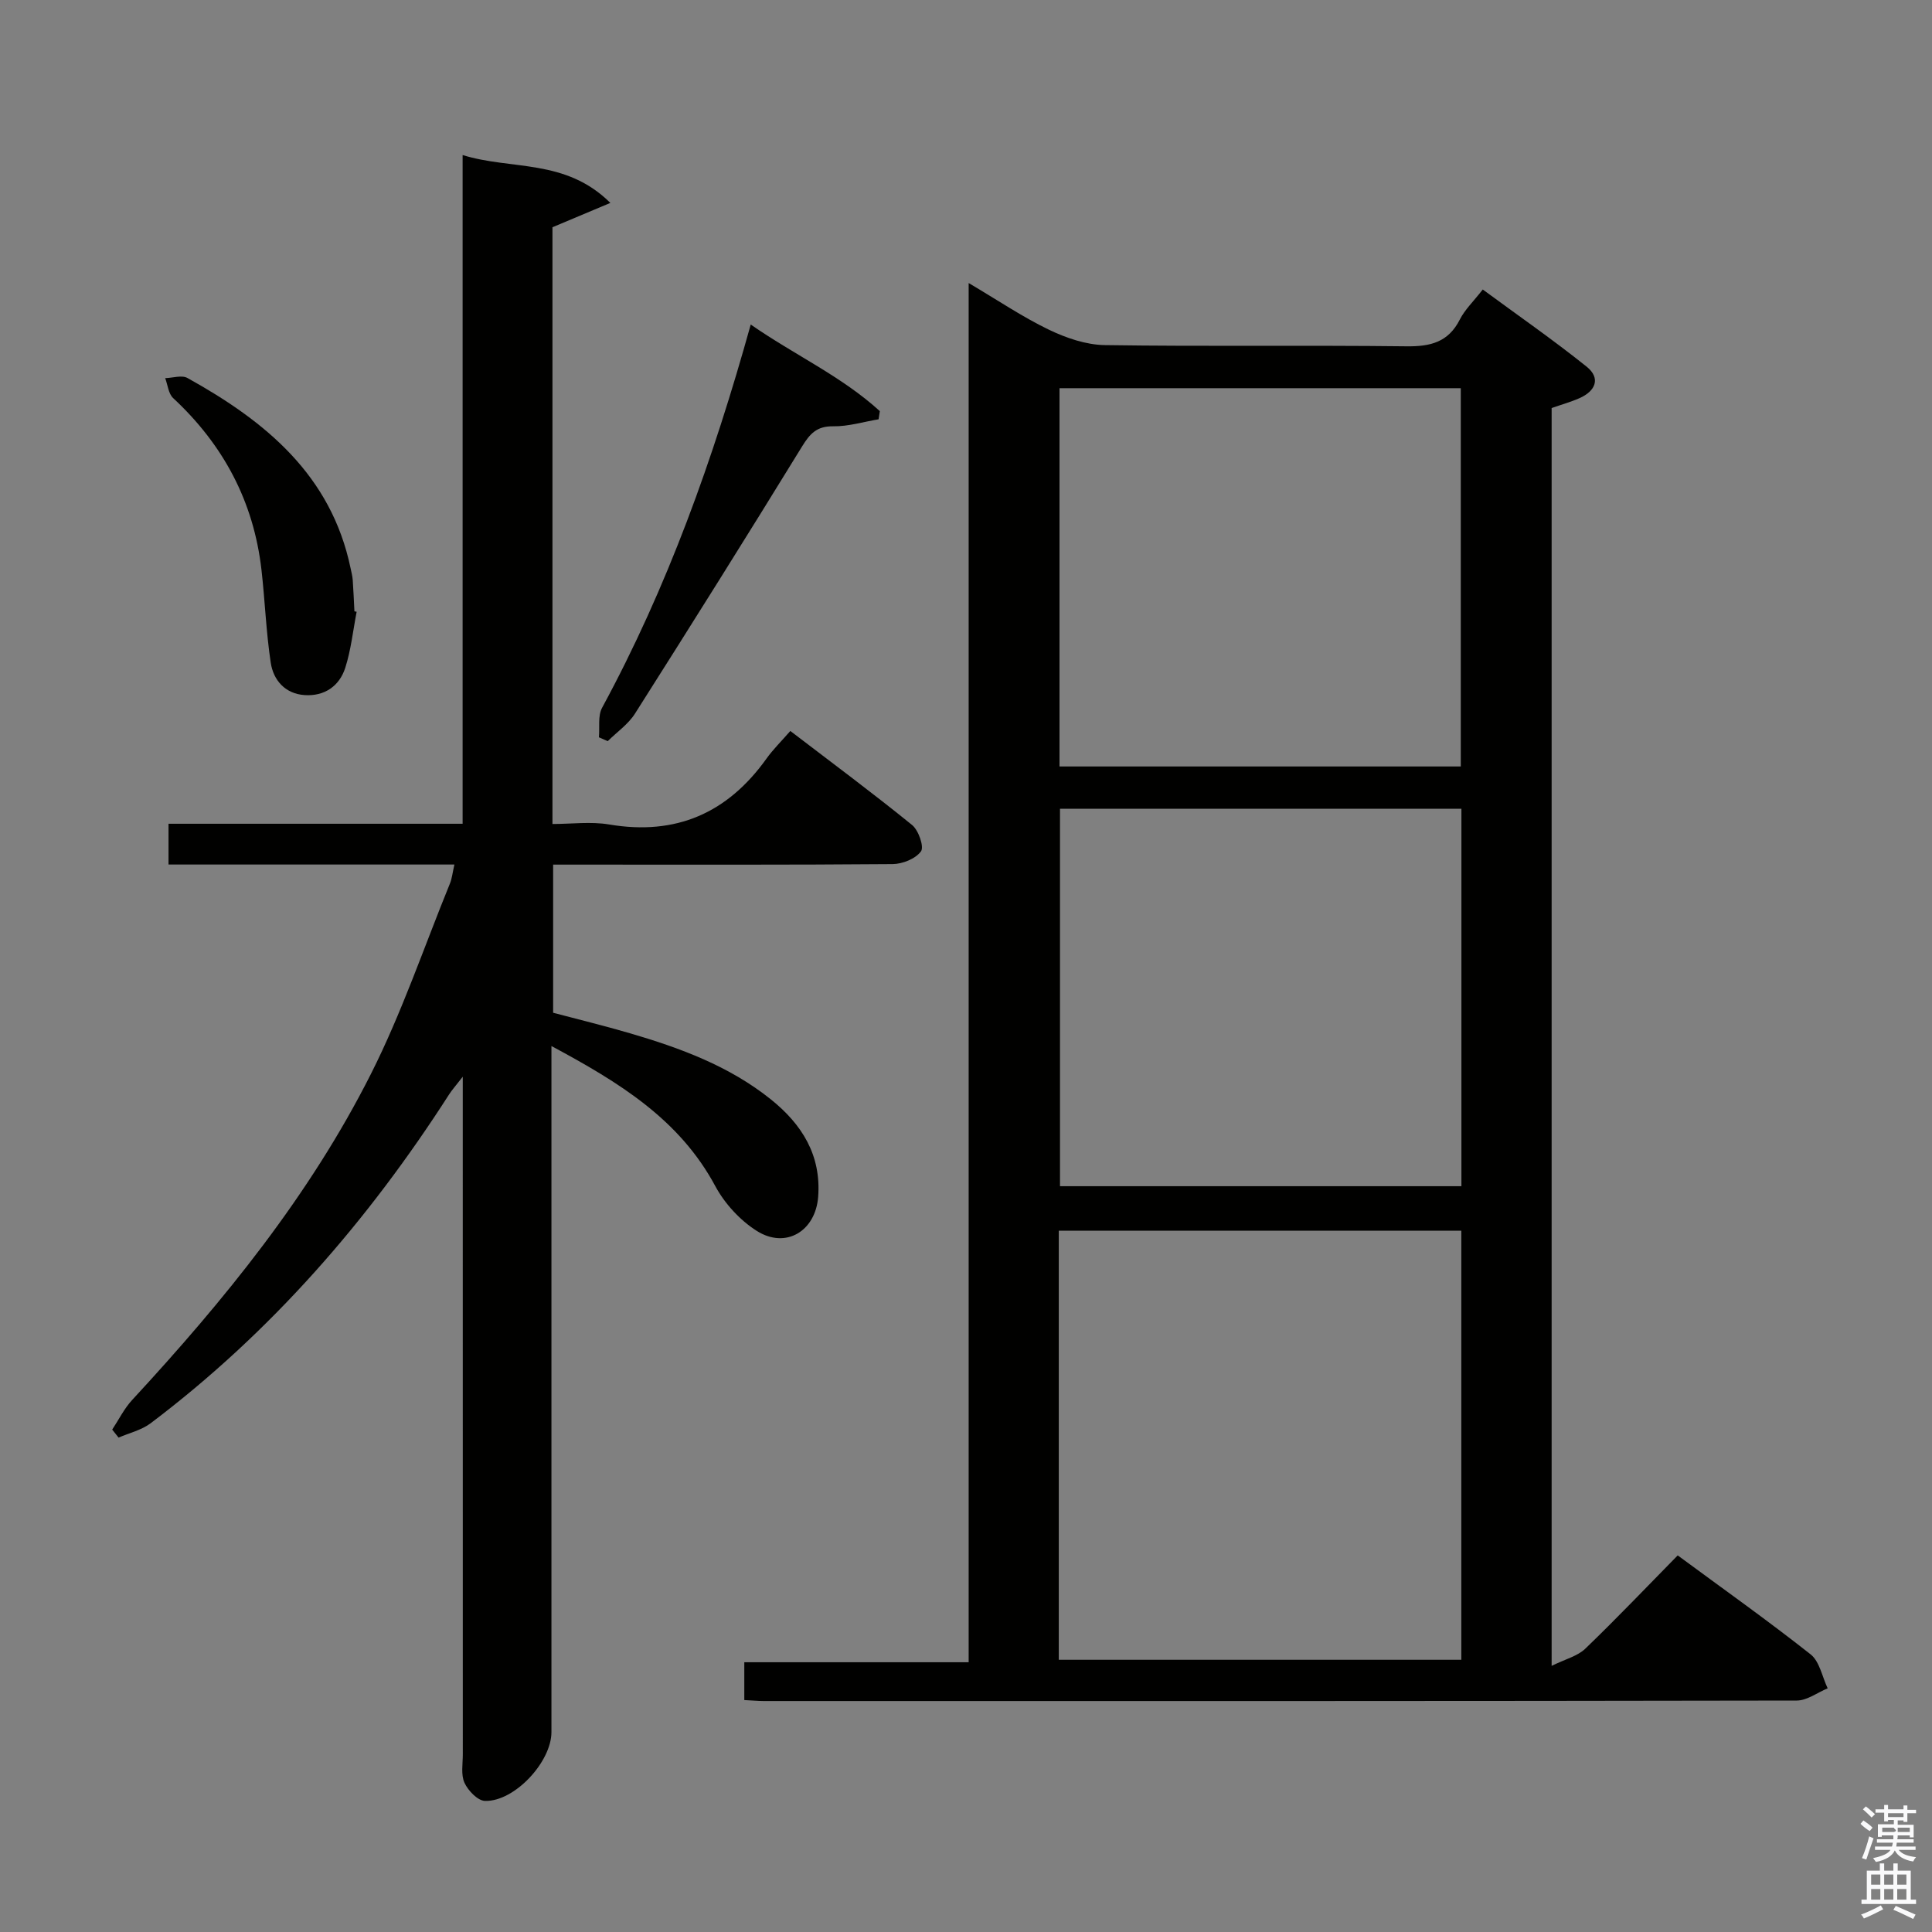 <svg enable-background="new 0 0 400 400" viewBox="0 0 400 400" xmlns="http://www.w3.org/2000/svg"><rect x="0" y="0" width="400" height="400" fill="#808080" stroke="none"/><path d="m385.2 377.6.6-.7c.6.4 1.3.9 1.9 1.5l-.6.7c-.8-.5-1.4-1-1.9-1.5zm.3 7.1c.6-1.4 1.1-2.9 1.5-4.5.3.1.6.3.9.4-.5 1.4-1 2.9-1.5 4.4zm.2-10.1.6-.6c.7.5 1.3 1.1 1.9 1.6l-.7.7c-.6-.6-1.2-1.2-1.8-1.7zm8.4-.8h.8v.9h1.8v.7h-1.8v1.8h-.8v-.3h-1.2v.9h3.3v2.6h-.8v-.4h-2.5c0 .3 0 .6-.1.8h3.4v.7h-3.5c0 .3-.1.6-.1.8h4v.7h-3.5c.7.9 1.9 1.3 3.6 1.5-.2.2-.4.5-.6.9-1.9-.3-3.2-1.1-3.8-2.3-.5 1.1-1.8 2-3.9 2.4-.2-.3-.4-.5-.6-.8 1.9-.4 3.1-.9 3.6-1.7h-3.2v-.7h3.5c.1-.2.1-.5.2-.8h-3.3v-.7h3.4c0-.2 0-.5 0-.8h-2.4v.3h-.8v-2.6h3.3v-.9h-1.2v.3h-.8v-1.8h-1.8v-.7h1.8v-.9h.8v.9h3.2zm-4.4 5.5h2.4c1-.3 0-.6 0-.9h-2.4zm1.2-3.1h3.2v-.8h-3.2zm4.4 2.2h-2.4v.9h2.5v-.9z" fill="#fafafb"/><path d="m389.2 385.8h.9v1.5h1.9v-1.5h.9v1.5h2.7v6h1.1v.9h-11.3v-.9h1.1v-6h2.7zm.2 8.7.5.8c-1.2.6-2.5 1.3-4 1.9-.2-.3-.3-.6-.6-.8 1.6-.6 3-1.3 4.1-1.9zm-2-4.3h1.9v-2.1h-1.9zm0 3.1h1.9v-2.2h-1.9zm2.7-3.1h1.9v-2.1h-1.9zm0 3.1h1.9v-2.2h-1.9zm2.4 1.3c1.4.6 2.7 1.2 4.1 1.8l-.5.9c-1.5-.7-2.8-1.4-4.1-1.9zm2.2-6.5h-1.9v2.1h1.9zm-1.9 5.2h1.9v-2.2h-1.9z" fill="#fafafb"/><g fill="#010100"><path d="m154.1 351.98c0-2.79 0-5.07 0-7.83h46.45c0-95.16 0-189.86 0-285.55 6.08 3.59 11.14 7.02 16.59 9.65 3.58 1.72 7.7 3.14 11.6 3.2 20.82.31 41.65 0 62.48.25 4.96.06 8.66-.86 11.03-5.56 1.03-2.03 2.78-3.69 4.74-6.2 7.26 5.35 14.58 10.42 21.5 15.97 2.98 2.39 1.86 5.06-1.49 6.53-1.81.8-3.73 1.33-5.75 2.04v260.42c2.84-1.4 5.36-2.01 6.97-3.56 6.48-6.23 12.68-12.75 19.13-19.31 9.43 6.95 18.65 13.49 27.52 20.49 1.86 1.47 2.39 4.64 3.53 7.03-2.14.88-4.27 2.53-6.41 2.53-71.31.13-142.63.11-213.94.1-1.14-.01-2.29-.12-3.95-.2zm65.11-8.34h83.34c0-29.69 0-59.09 0-88.83-27.83 0-55.51 0-83.34 0zm83.23-184.95c0-26.38 0-52.41 0-78.32-27.95 0-55.51 0-83.08 0v78.32zm.13 8.76c-28.05 0-55.48 0-83.11 0v78.14h83.11c0-26.2 0-51.97 0-78.14z"/><path d="m23.23 295.98c1.37-2.06 2.48-4.35 4.14-6.14 19.05-20.61 36.72-42.31 49.41-67.46 6.4-12.68 11-26.28 16.38-39.47.42-1.04.53-2.21.92-3.92-19.91 0-39.48 0-59.19 0 0-2.96 0-5.37 0-8.44h60.89c0-46.26 0-91.86 0-138.45 10.15 3.16 21.25.65 30.59 9.91-4.67 1.96-8.19 3.44-11.99 5.04v123.55c3.95 0 7.95-.54 11.75.1 13.86 2.34 24.52-2.38 32.58-13.66 1.35-1.89 3.04-3.54 4.92-5.7 8.77 6.7 17.13 12.91 25.21 19.47 1.34 1.09 2.52 4.52 1.84 5.45-1.11 1.53-3.81 2.62-5.86 2.64-21.5.18-43 .11-64.5.11-1.81 0-3.63 0-5.8 0v30.67c5.13 1.36 10.56 2.68 15.92 4.25 10.41 3.05 20.54 6.78 29.14 13.67 6.43 5.16 10.47 11.53 9.81 20.2-.54 7.07-6.67 10.85-12.7 7.05-3.47-2.19-6.66-5.67-8.61-9.3-7.42-13.81-19.84-21.43-33.91-28.98v6.55 135.49c0 6.16-7.63 14.42-13.76 14.25-1.5-.04-3.5-2.13-4.24-3.74-.77-1.68-.35-3.92-.35-5.92-.01-44.5-.01-89-.01-133.49 0-1.82 0-3.64 0-6.79-1.43 1.84-2.21 2.71-2.83 3.67-16.78 26.15-36.9 49.28-61.78 68.07-1.89 1.43-4.42 2.01-6.65 2.98-.43-.55-.87-1.11-1.32-1.66z"/><path d="m124 152.65c.19-2.06-.25-4.45.66-6.12 13.52-24.94 23-51.43 30.77-79.34 9.02 6.28 18.82 10.71 26.73 17.93-.09.56-.17 1.12-.26 1.69-3.13.52-6.27 1.5-9.4 1.45-3.4-.05-4.82 1.54-6.45 4.19-11.38 18.52-22.93 36.93-34.58 55.29-1.4 2.21-3.74 3.82-5.65 5.71-.6-.28-1.21-.54-1.82-.8z"/><path d="m73.84 126.66c-.75 3.87-1.16 7.85-2.35 11.58-1.22 3.83-4.34 5.95-8.43 5.67-4.01-.27-6.46-3.06-7.01-6.72-.96-6.37-1.19-12.85-1.92-19.25-1.62-14.12-7.89-25.86-18.28-35.52-.98-.91-1.12-2.73-1.65-4.13 1.55-.04 3.44-.68 4.61-.03 16.12 8.94 29.76 20.08 33.78 39.41.17.81.38 1.61.44 2.43.15 2.15.24 4.31.35 6.47.16.03.31.06.46.09z"/></g></svg>